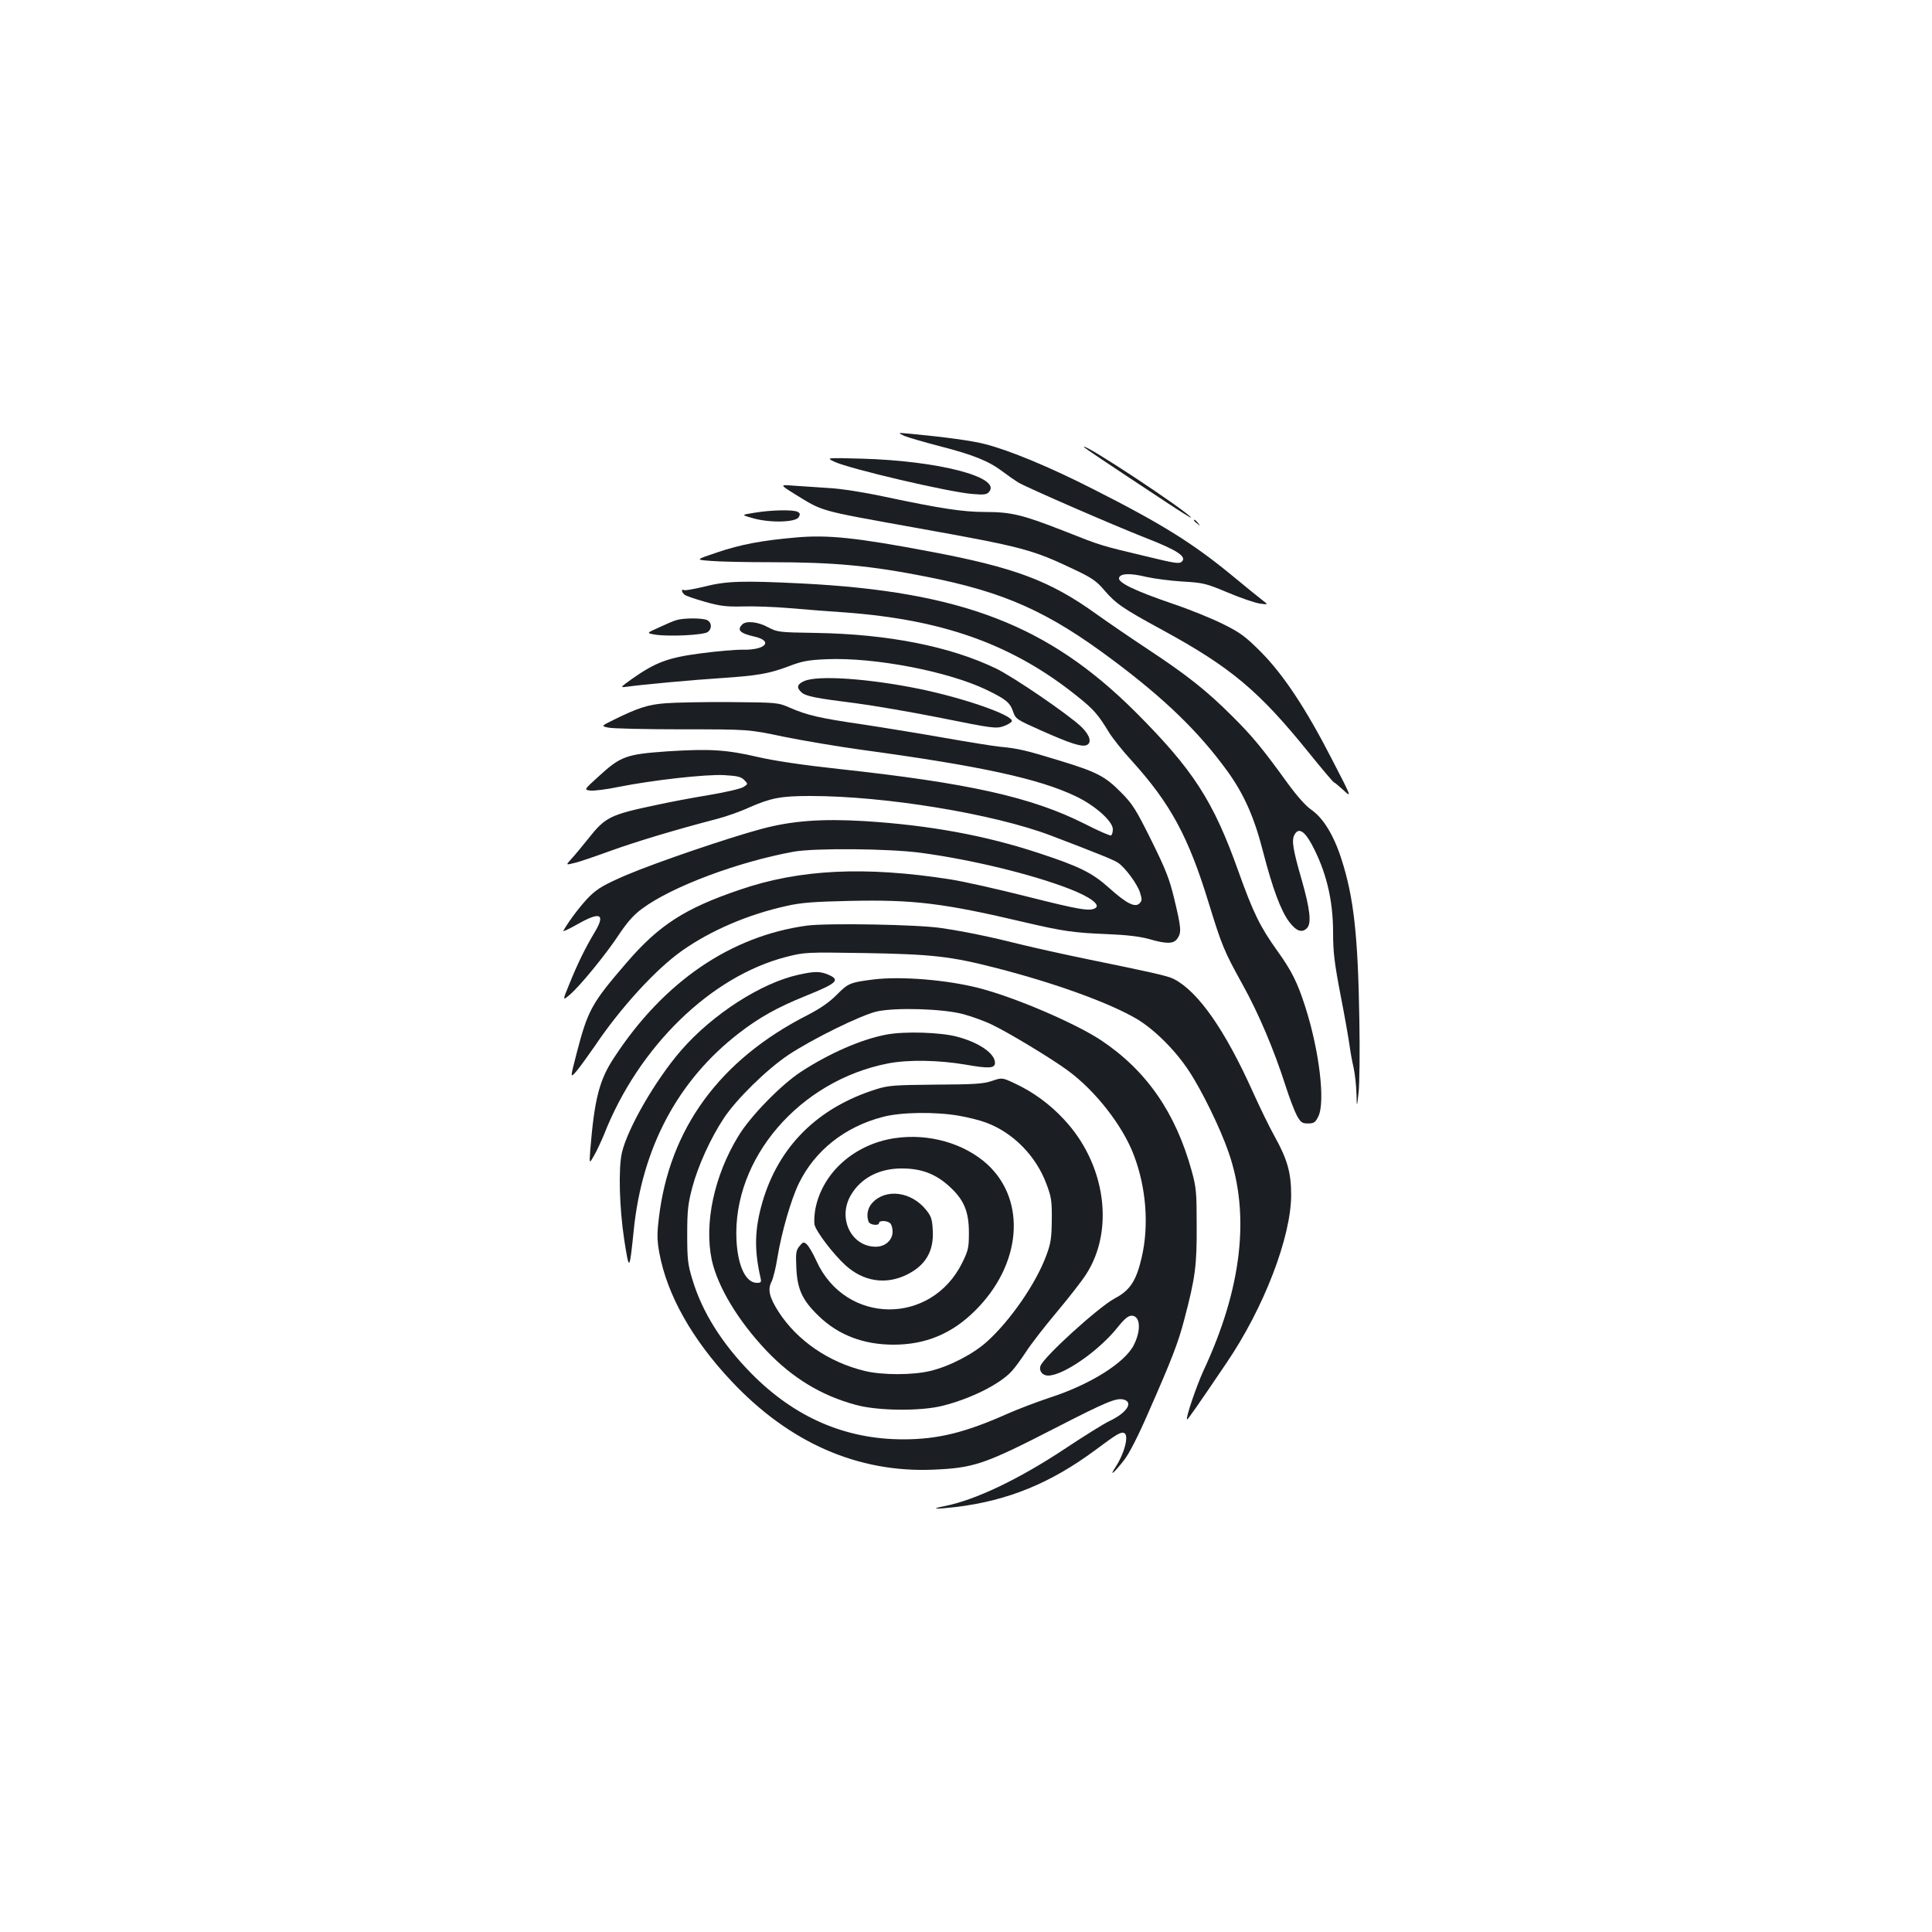 <?xml version="1.0" standalone="no"?>
<!DOCTYPE svg PUBLIC "-//W3C//DTD SVG 20010904//EN"
 "http://www.w3.org/TR/2001/REC-SVG-20010904/DTD/svg10.dtd">
<svg version="1.0" xmlns="http://www.w3.org/2000/svg"
 width="1000pt" height="1000pt" viewBox="0 0 1000 1000"
 preserveAspectRatio="xMidYMid meet">
<g transform="translate(0,1000) scale(0.1,-0.1)"
fill="#1b1f23" stroke="none">
<path d="M4680 7744 c19 -8 105 -33 190 -55 167 -43 249 -76 320 -130 25 -19
61 -44 80 -56 48 -28 482 -217 662 -288 160 -62 211 -96 186 -121 -13 -14 -35
-10 -184 26 -243 58 -233 55 -425 131 -217 85 -275 99 -410 99 -115 0 -232 18
-520 79 -107 23 -228 42 -289 45 -58 4 -139 9 -180 12 -75 6 -75 6 3 -43 150
-92 118 -83 617 -173 569 -102 611 -113 837 -221 83 -39 110 -58 148 -103 61
-71 96 -95 300 -206 356 -194 501 -316 758 -634 67 -83 126 -153 131 -155 5
-2 28 -21 51 -42 42 -39 42 -38 -62 163 -134 261 -250 436 -367 554 -79 79
-105 99 -196 144 -58 29 -176 77 -263 106 -190 65 -280 108 -275 132 5 24 55
27 141 6 40 -9 124 -20 187 -24 108 -6 123 -10 235 -57 66 -28 140 -53 165
-57 45 -6 45 -6 16 16 -16 12 -86 69 -155 126 -206 170 -368 271 -726 452
-222 113 -430 199 -555 231 -68 18 -210 37 -390 54 -65 6 -65 6 -30 -11z"/>
<path d="M5610 7687 c0 -4 108 -76 432 -290 70 -46 125 -81 123 -76 -22 34
-555 387 -555 366z"/>
<path d="M4319 7610 c79 -37 595 -158 716 -167 59 -5 73 -3 85 12 63 75 -262
160 -660 171 -185 5 -185 5 -141 -16z"/>
<path d="M3905 7346 c-70 -11 -70 -11 -5 -29 86 -24 218 -21 234 6 8 14 8 20
-4 27 -20 13 -137 11 -225 -4z"/>
<path d="M6180 7306 c0 -2 8 -10 18 -17 15 -13 16 -12 3 4 -13 16 -21 21 -21
13z"/>
<path d="M4120 7218 c-174 -15 -287 -36 -407 -77 -114 -38 -114 -38 -37 -44
42 -4 183 -7 313 -7 331 0 519 -18 811 -76 400 -79 626 -180 962 -432 269
-201 444 -371 592 -575 86 -120 138 -237 184 -417 48 -186 92 -306 136 -363
36 -47 65 -57 91 -31 24 25 16 98 -28 252 -44 152 -53 203 -37 231 20 38 50
22 87 -45 76 -140 113 -288 113 -461 0 -101 7 -159 39 -325 22 -112 42 -228
46 -258 4 -30 13 -82 21 -115 7 -33 14 -94 15 -135 2 -75 2 -75 11 5 5 44 7
213 4 375 -7 439 -29 635 -92 831 -40 126 -95 215 -157 258 -28 19 -75 72
-123 138 -130 180 -183 244 -288 348 -130 130 -234 212 -431 342 -88 58 -212
143 -275 188 -236 169 -419 238 -855 320 -380 72 -531 88 -695 73z"/>
<path d="M3647 6964 c-55 -13 -103 -22 -108 -18 -14 8 -11 -12 4 -24 6 -6 54
-22 106 -37 78 -22 111 -26 195 -24 56 2 166 -2 246 -9 80 -7 208 -17 285 -22
512 -38 872 -168 1206 -438 80 -64 104 -92 158 -181 18 -30 72 -98 120 -150
199 -220 292 -391 397 -734 69 -224 79 -248 175 -422 83 -149 163 -338 223
-525 20 -63 47 -133 59 -155 20 -35 27 -40 57 -40 30 0 38 5 53 35 38 73 6
343 -68 572 -40 124 -70 184 -144 287 -89 124 -125 198 -201 411 -130 365
-234 526 -534 826 -450 448 -900 622 -1725 664 -307 15 -390 13 -504 -16z"/>
<path d="M3500 6790 c-14 -4 -54 -21 -90 -38 -65 -29 -65 -29 -18 -37 73 -11
252 -2 272 14 22 18 20 48 -3 61 -23 12 -124 12 -161 0z"/>
<path d="M3842 6768 c-29 -29 -12 -46 63 -63 99 -23 58 -70 -60 -68 -38 1
-137 -8 -220 -19 -167 -22 -232 -46 -354 -132 -60 -43 -62 -45 -30 -41 85 12
348 36 489 45 193 13 251 23 354 62 68 26 99 32 197 36 247 10 626 -63 824
-158 101 -49 123 -66 139 -114 13 -38 19 -41 147 -98 146 -65 207 -85 232 -75
30 11 19 51 -25 94 -65 63 -353 260 -443 303 -236 114 -558 178 -931 184 -194
3 -200 4 -248 29 -52 29 -114 35 -134 15z"/>
<path d="M4163 6475 c-37 -16 -42 -34 -15 -58 22 -21 75 -31 282 -57 91 -12
291 -46 445 -77 262 -53 281 -55 319 -42 22 8 41 19 43 26 10 30 -248 120
-477 167 -264 54 -526 72 -597 41z"/>
<path d="M3445 6360 c-92 -7 -143 -24 -267 -85 -67 -33 -67 -33 -30 -41 20 -5
192 -9 382 -9 345 0 345 0 525 -38 99 -20 281 -51 405 -68 610 -83 918 -149
1109 -241 99 -47 191 -129 191 -170 0 -15 -4 -29 -9 -32 -5 -3 -67 24 -137 60
-274 138 -600 211 -1274 284 -184 20 -331 42 -414 61 -166 39 -254 44 -472 30
-214 -15 -241 -25 -356 -130 -76 -69 -76 -69 -42 -73 18 -2 84 6 146 19 175
35 451 66 546 61 67 -4 87 -8 104 -25 20 -21 20 -21 -3 -36 -13 -9 -94 -28
-179 -42 -85 -14 -207 -37 -270 -51 -243 -51 -267 -63 -356 -176 -32 -40 -71
-87 -87 -104 -29 -32 -29 -32 15 -21 24 5 108 34 188 63 133 48 335 109 550
165 47 12 124 39 171 61 110 48 162 58 313 58 388 0 948 -92 1246 -205 231
-88 323 -125 346 -140 37 -24 102 -112 115 -156 11 -34 10 -42 -3 -55 -23 -23
-68 0 -156 79 -89 80 -154 112 -367 182 -276 91 -565 144 -901 165 -222 13
-373 2 -531 -40 -175 -47 -544 -173 -698 -238 -116 -50 -149 -69 -192 -110
-42 -42 -102 -119 -137 -179 -3 -7 28 8 71 32 121 69 149 56 90 -42 -48 -80
-89 -164 -130 -266 -36 -88 -36 -88 3 -55 52 44 191 214 258 317 40 59 73 97
116 128 155 115 499 243 786 295 110 19 490 16 655 -6 262 -35 576 -111 771
-187 106 -41 161 -82 134 -99 -29 -18 -82 -9 -352 59 -150 38 -331 79 -403 90
-438 68 -777 52 -1085 -54 -284 -96 -419 -183 -586 -377 -182 -211 -201 -245
-260 -472 -33 -128 -33 -128 1 -89 18 22 60 80 94 129 132 197 316 398 451
493 149 105 342 188 542 232 74 17 142 22 328 26 328 7 481 -11 905 -111 197
-46 252 -54 426 -61 100 -4 167 -12 215 -25 92 -27 129 -26 148 2 22 31 20 55
-15 201 -26 109 -45 156 -120 308 -79 159 -97 188 -157 248 -82 83 -124 105
-317 164 -173 53 -214 63 -310 72 -38 4 -168 25 -287 46 -119 21 -308 52 -420
69 -228 33 -290 48 -380 87 -62 27 -66 27 -308 29 -135 1 -285 -2 -335 -6z"/>
<path d="M4176 5209 c-394 -54 -740 -290 -996 -681 -78 -117 -103 -214 -125
-483 -5 -70 -5 -70 20 -26 14 24 37 74 52 110 178 453 551 817 942 918 95 24
100 25 406 20 350 -6 446 -17 680 -77 304 -78 586 -180 729 -264 89 -53 198
-160 269 -268 66 -99 163 -297 206 -422 113 -324 69 -706 -131 -1133 -35 -77
-92 -243 -84 -250 3 -3 56 73 204 292 194 285 335 653 335 870 0 113 -19 183
-84 300 -28 50 -79 155 -115 235 -144 320 -283 519 -409 583 -32 16 -107 33
-450 103 -121 25 -274 59 -339 75 -151 38 -284 66 -411 85 -119 19 -595 27
-699 13z"/>
<path d="M4134 4955 c-193 -42 -445 -204 -607 -390 -134 -154 -278 -404 -308
-531 -19 -83 -13 -287 12 -451 26 -166 27 -165 49 47 43 430 229 778 543 1021
107 83 199 134 344 193 167 67 185 84 118 112 -41 17 -70 17 -151 -1z"/>
<path d="M4518 4930 c-117 -15 -128 -19 -187 -79 -39 -39 -85 -71 -151 -105
-456 -232 -716 -589 -770 -1053 -10 -83 -9 -114 3 -180 41 -218 170 -446 373
-662 300 -319 654 -474 1043 -458 213 9 266 27 636 217 267 137 312 155 351
146 52 -14 16 -69 -73 -111 -26 -12 -131 -77 -233 -145 -239 -158 -460 -263
-618 -295 -82 -16 -55 -18 58 -5 268 33 488 123 720 295 110 82 130 94 148 88
27 -10 3 -105 -45 -178 -35 -53 -5 -28 47 40 25 32 73 126 121 237 126 286
157 367 189 489 57 216 65 279 64 484 0 173 -2 198 -26 285 -84 304 -236 521
-471 677 -136 89 -442 220 -627 268 -169 44 -410 63 -552 45z m467 -179 c44
-12 112 -36 150 -55 81 -38 308 -175 392 -237 142 -104 283 -284 341 -436 65
-169 80 -367 41 -533 -28 -120 -60 -169 -140 -211 -85 -46 -370 -305 -384
-350 -8 -25 11 -49 40 -49 78 0 262 127 360 250 34 43 55 60 72 60 45 0 51
-73 12 -151 -46 -93 -229 -207 -438 -274 -62 -21 -159 -57 -215 -82 -220 -98
-361 -133 -541 -133 -300 0 -562 114 -785 340 -152 154 -256 319 -306 487 -24
78 -27 105 -27 233 0 124 4 159 26 243 30 113 95 256 164 360 66 99 219 249
331 325 124 83 380 209 462 227 97 21 340 14 445 -14z"/>
<path d="M4588 4645 c-129 -24 -296 -97 -443 -193 -102 -67 -261 -229 -323
-332 -125 -204 -178 -450 -138 -641 30 -138 136 -315 283 -470 135 -142 285
-233 464 -281 114 -31 336 -33 449 -4 146 37 294 111 356 178 17 18 51 65 76
103 25 39 96 130 158 204 62 74 130 161 151 194 150 231 101 574 -114 803 -73
79 -160 142 -252 185 -68 32 -68 32 -121 14 -44 -15 -91 -18 -291 -19 -214 -2
-245 -4 -308 -24 -303 -95 -505 -296 -589 -585 -40 -139 -43 -243 -10 -389 6
-25 3 -28 -18 -28 -58 0 -99 86 -106 221 -21 422 326 826 786 915 105 20 259
17 397 -6 124 -22 155 -20 155 9 0 48 -82 105 -196 135 -85 23 -272 29 -366
11z m375 -420 c47 -8 111 -24 142 -36 140 -52 259 -174 312 -319 25 -66 28
-88 27 -185 -1 -95 -5 -121 -29 -185 -53 -143 -184 -333 -305 -443 -73 -66
-195 -129 -295 -153 -91 -22 -249 -22 -339 0 -186 45 -349 156 -446 306 -48
75 -58 116 -36 157 8 17 22 72 30 124 21 129 70 300 111 384 83 170 238 293
435 344 94 25 272 27 393 6z"/>
<path d="M4632 4109 c-210 -31 -376 -179 -412 -368 -5 -29 -7 -65 -4 -80 9
-37 96 -151 159 -209 94 -86 212 -104 322 -48 95 48 137 121 131 228 -3 57 -8
73 -34 105 -77 96 -209 113 -279 37 -24 -26 -32 -65 -19 -98 7 -17 54 -22 54
-6 0 14 43 13 58 -2 7 -7 12 -26 12 -43 0 -44 -38 -78 -87 -78 -127 0 -199
148 -129 267 52 89 148 139 265 138 100 0 174 -28 245 -93 75 -68 101 -129
101 -239 0 -77 -3 -92 -34 -155 -161 -327 -605 -322 -755 8 -18 40 -41 79 -51
87 -15 13 -19 12 -37 -10 -18 -22 -20 -36 -16 -115 5 -110 32 -167 118 -249
101 -97 231 -146 385 -146 165 0 301 56 421 175 241 238 269 568 66 757 -120
110 -304 163 -480 137z"/>
</g>
</svg>
